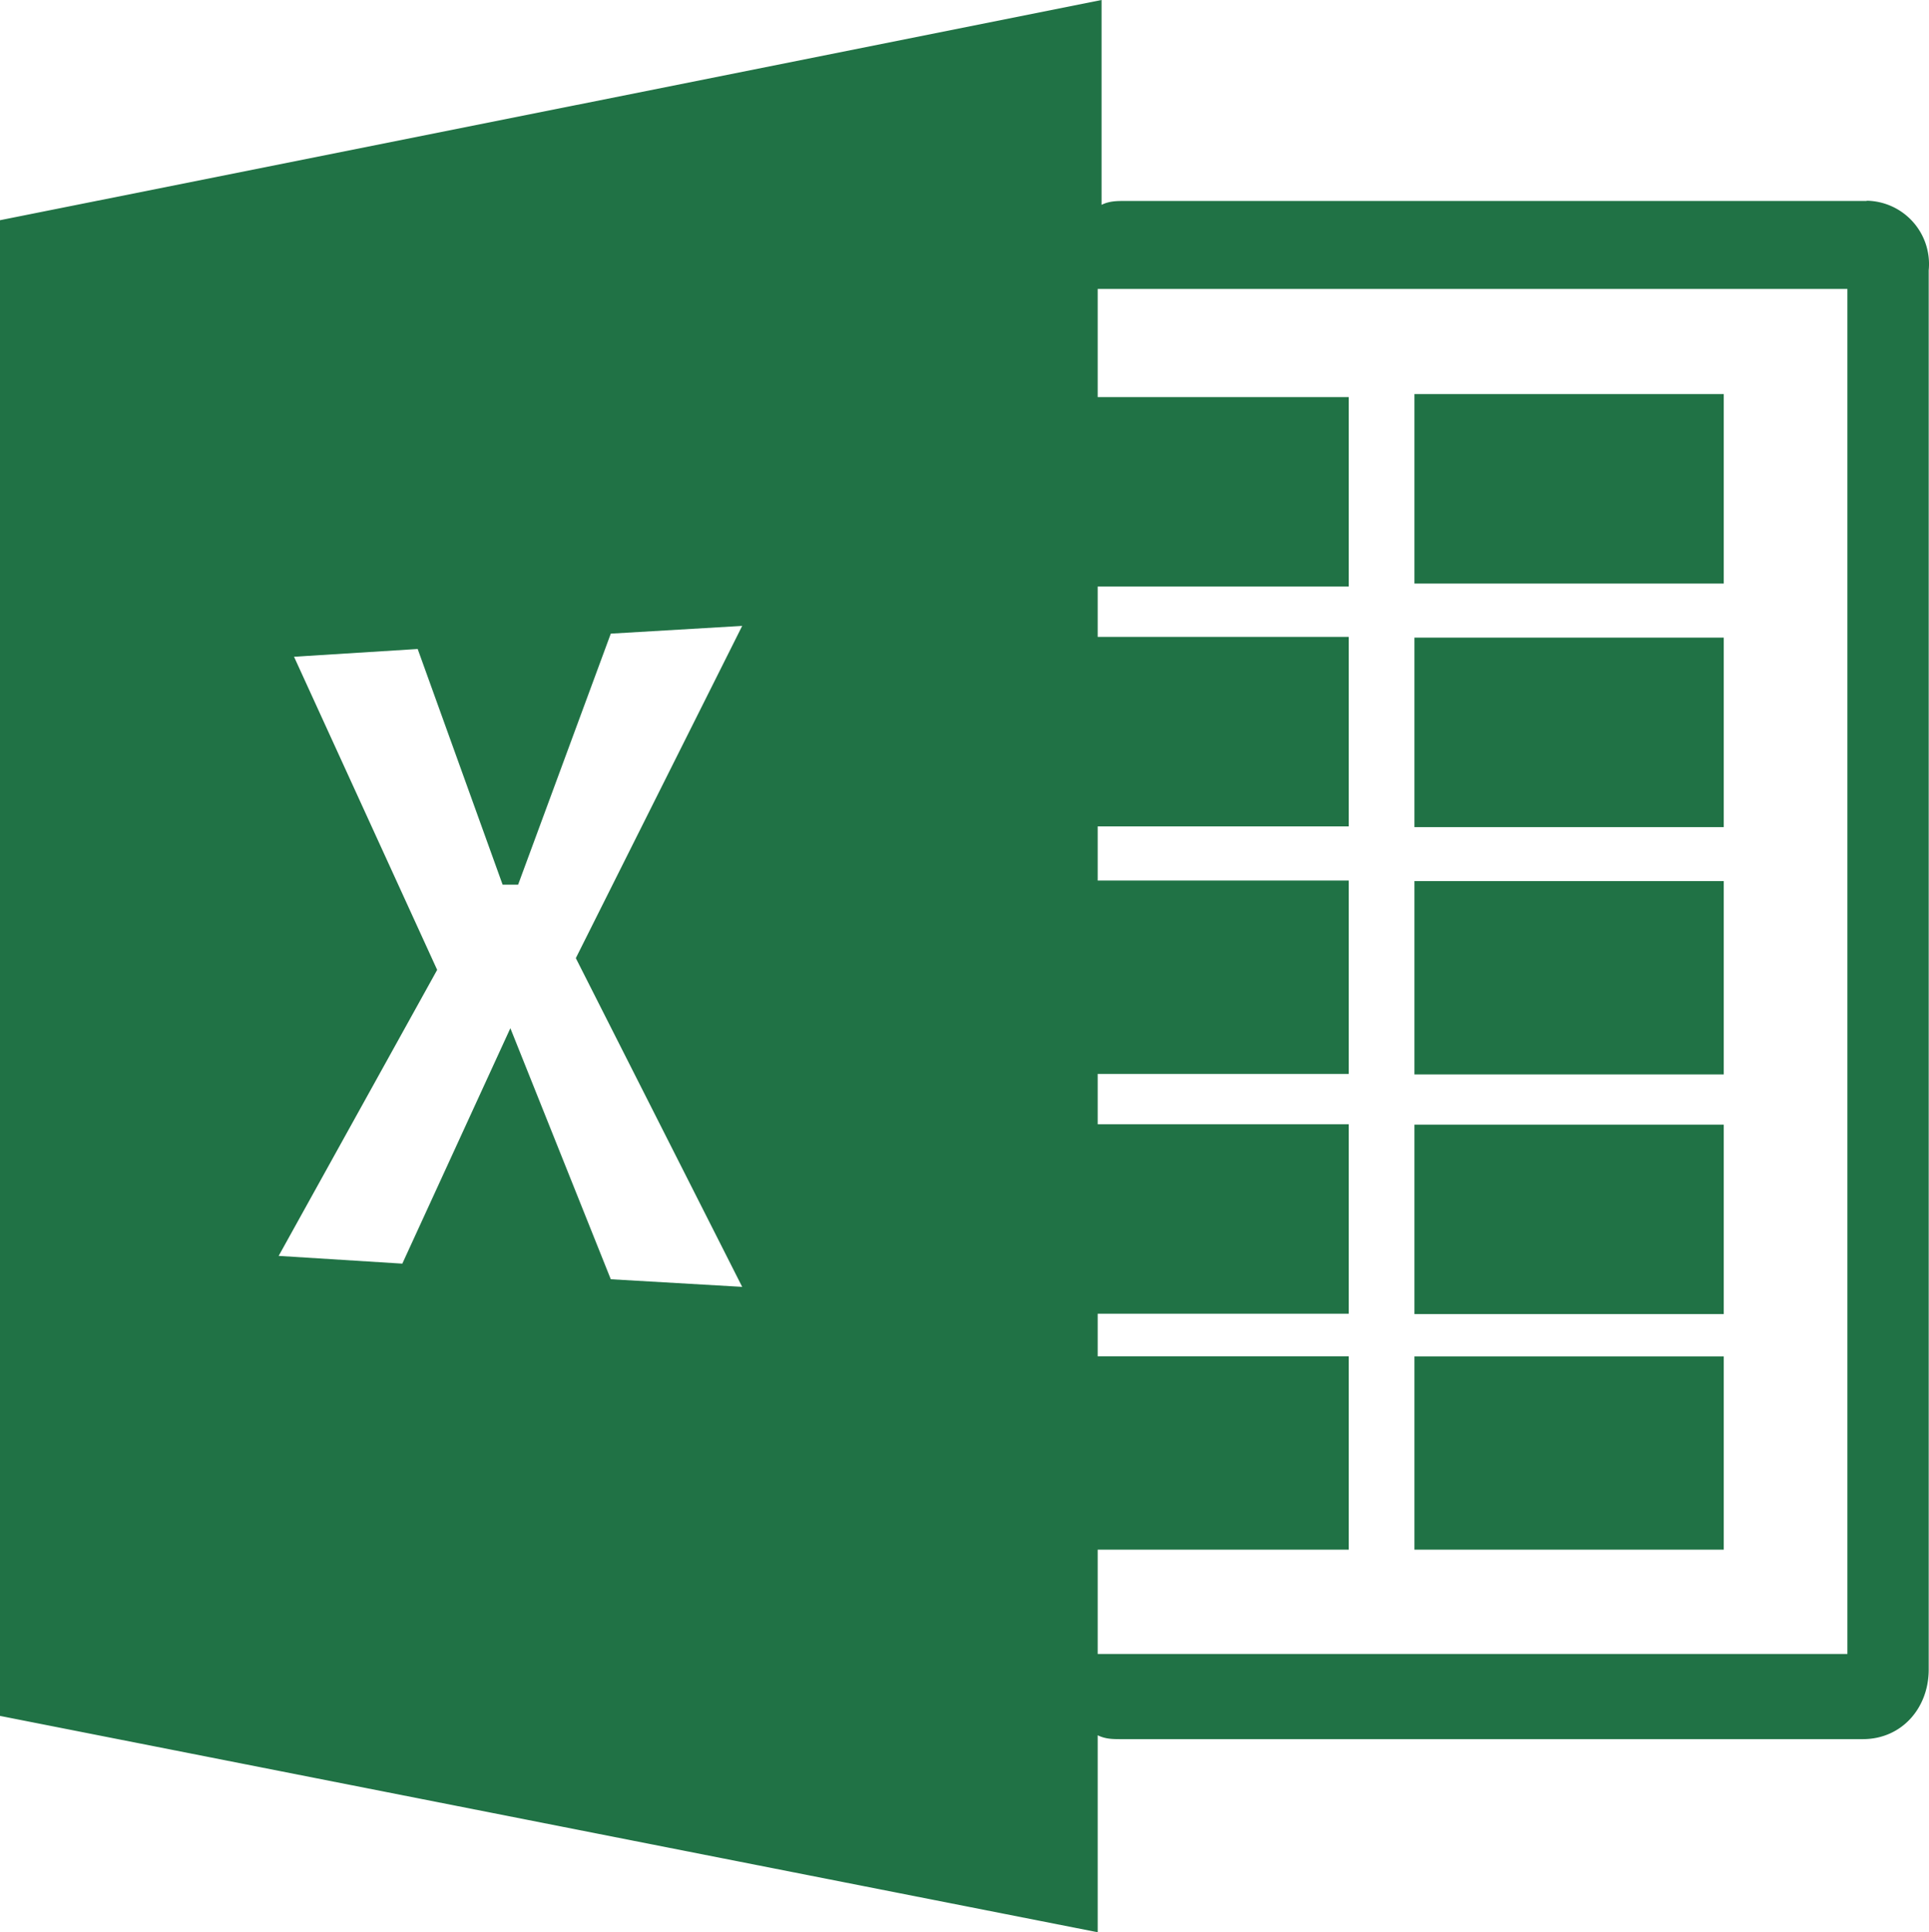 <svg id="图层_1" data-name="图层 1" xmlns="http://www.w3.org/2000/svg" xmlns:xlink="http://www.w3.org/1999/xlink" viewBox="0 0 637.7 638.8"><defs><clipPath id="clip-path" transform="translate(-881 -281.08)"><rect x="881" y="281" width="637.92" height="639.84" style="fill:none"/></clipPath></defs><title>icon_exporExcel_hover</title><g style="clip-path:url(#clip-path)"><path d="M1450.84,491.88H1348.6v62.64h102.24Zm0,80.48H1348.6v63.92h102.24Zm0-161H1348.6V474h102.24Zm0,318.16H1348.6V793.4h102.24Zm47.28-382H1252.84c-2.56,0-5.12,0-7.68,1.28V281.08L881,353.88V848.36l362.88,71.52V854.76c2.56,1.28,5.12,1.28,7.68,1.28h245.28c12.8,0,21.76-10.24,21.76-23V370.44a20.93,20.93,0,0,0-20.48-23Zm-371.76,359L1082.92,704l-33.2-83L1014,698.84l-40.88-2.56,52.4-94.56L978.2,498.2l40.88-2.56,28.08,77.92h5.12l30.64-83,43.44-2.56-55,109.84Zm365.36,121.36H1243.88V793.4h83V729.48h-83V715.4h83V652.76h-83V636.12h83V572.2h-83V554.28h83V491.64h-83V475h83V412.36h-83V376.6h247.84Zm-40.88-175H1348.6v62.64h102.24Zm0,0" transform="translate(-881 -281.08)" style="fill:#207245"/></g></svg>
